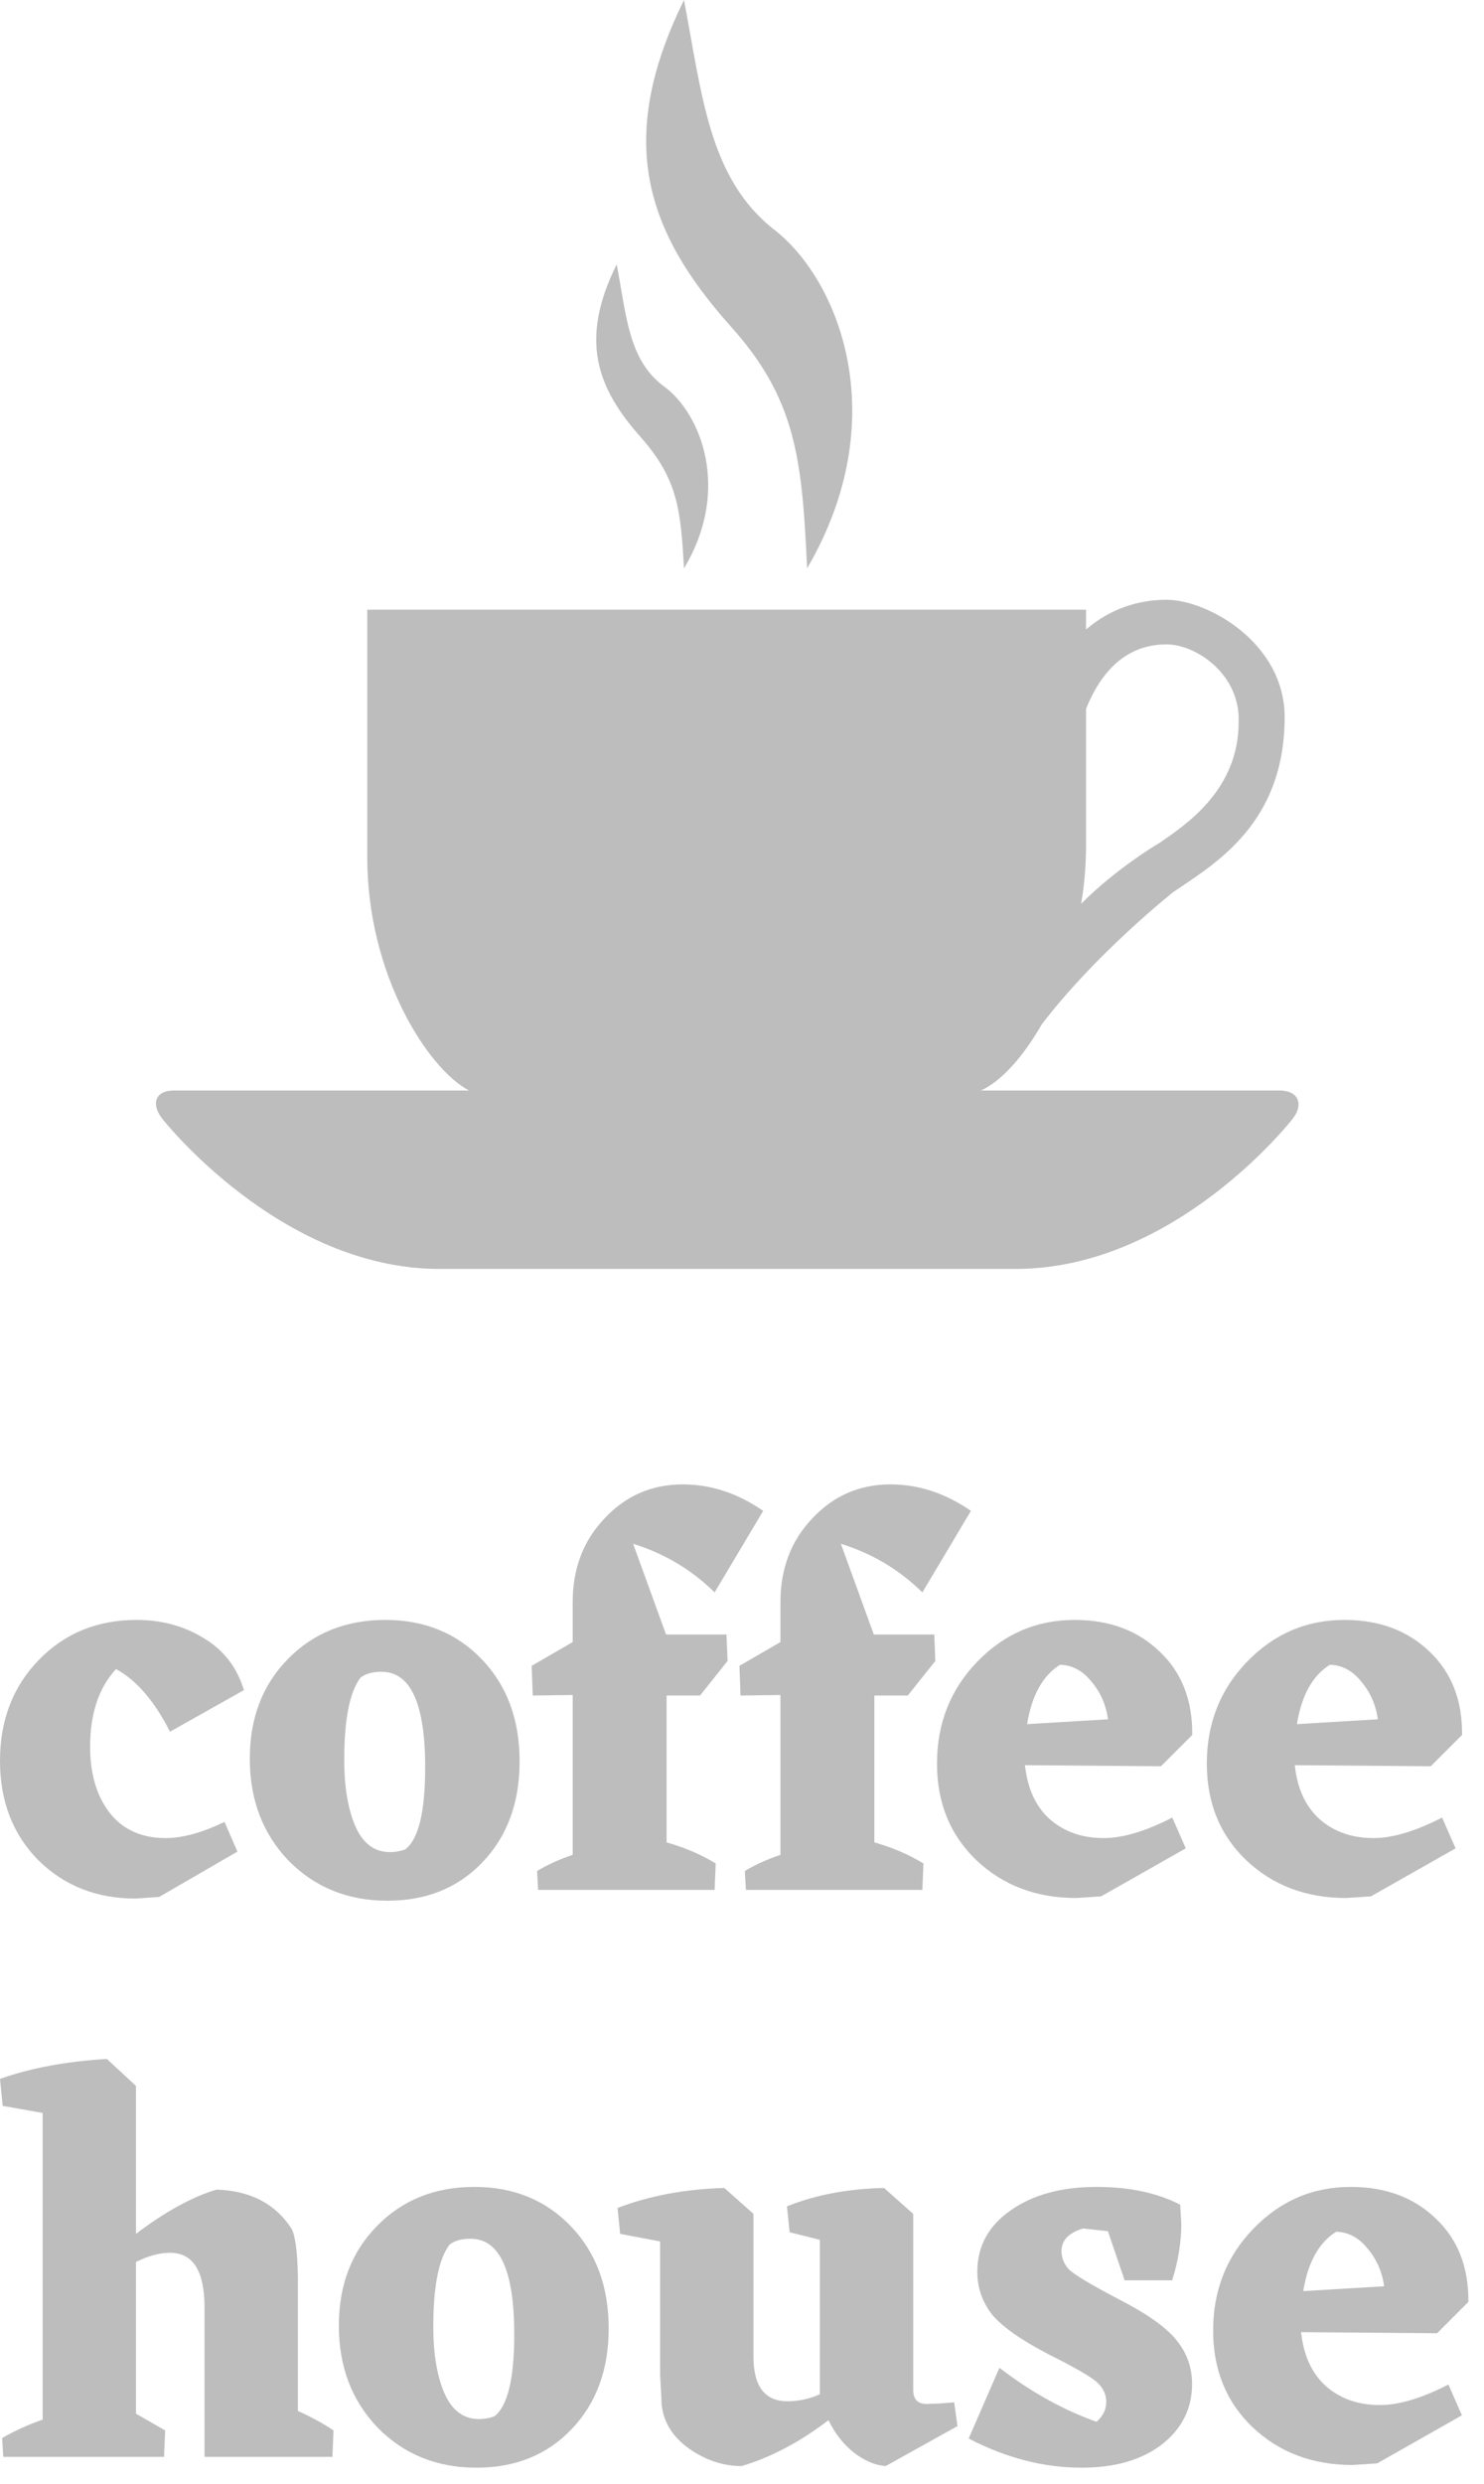<svg width="55" height="92" viewBox="0 0 55 92" fill="none" xmlns="http://www.w3.org/2000/svg">
<path d="M29.912 21.052C29.729 16.952 29.486 14.749 27.053 12.056C23.951 8.568 22.796 5.202 25.35 0C26.019 3.488 26.262 6.609 28.695 8.507C31.128 10.404 33.135 15.544 29.912 21.052ZM25.35 21.052C25.228 18.849 25.107 17.747 23.769 16.217C22.127 14.382 21.457 12.607 22.856 9.792C23.221 11.689 23.282 13.341 24.62 14.32C25.958 15.3 27.114 18.115 25.35 21.052ZM36.359 40.391H47.428C48.097 40.391 48.34 40.88 47.915 41.431C47.915 41.431 43.596 47 37.636 47C37.636 47 24.197 47 16.288 47C10.373 47 6.009 41.431 6.009 41.431C5.583 40.88 5.766 40.391 6.435 40.391H17.383C15.862 39.595 13.612 36.107 13.612 31.762V22.582H40.251V23.316C41.103 22.582 42.137 22.215 43.231 22.215C44.752 22.215 47.611 23.806 47.611 26.56C47.611 30.538 44.995 32.007 43.475 33.047C43.475 33.047 40.616 35.311 38.609 37.943C37.94 39.105 37.149 40.023 36.359 40.391ZM43.231 23.867C42.258 23.867 41.042 24.296 40.251 26.254V31.333C40.251 32.007 40.19 32.802 40.069 33.475C41.407 32.129 42.988 31.211 42.988 31.211C43.961 30.538 45.907 29.253 45.907 26.744C45.968 24.969 44.326 23.867 43.231 23.867Z" fill="#BDBDBD"/>
<path d="M11.04 89.3C11.547 89.527 11.987 89.767 12.36 90.02L12.32 91H7.58V85.46C7.58 84.113 7.153 83.44 6.3 83.44C5.913 83.44 5.493 83.553 5.04 83.78V89.4L6.12 90.02L6.08 91H0.12L0.08 90.3C0.573 90.02 1.073 89.793 1.58 89.62V78.26L0.1 78L0 77C1.12 76.6 2.44 76.353 3.96 76.26L5.04 77.26V82.74C6.107 81.927 7.1 81.38 8.02 81.1C9.273 81.14 10.2 81.62 10.8 82.54C10.947 82.807 11.027 83.413 11.04 84.36V89.3Z" fill="#BDBDBD"/>
<path d="M12.559 86.14C12.559 84.633 13.032 83.4 13.979 82.44C14.925 81.48 16.125 81 17.579 81C19.032 81 20.225 81.487 21.159 82.46C22.092 83.433 22.559 84.693 22.559 86.24C22.559 87.773 22.099 89.02 21.179 89.98C20.272 90.927 19.099 91.4 17.659 91.4C16.192 91.4 14.972 90.907 13.999 89.92C13.039 88.92 12.559 87.66 12.559 86.14ZM18.319 89.5C18.812 89.127 19.059 88.113 19.059 86.46C19.059 84.1 18.519 82.92 17.439 82.92C17.105 82.92 16.845 82.993 16.659 83.14C16.259 83.673 16.059 84.687 16.059 86.18C16.059 87.193 16.199 88.02 16.479 88.66C16.759 89.287 17.185 89.6 17.759 89.6C17.945 89.6 18.132 89.567 18.319 89.5Z" fill="#BDBDBD"/>
<path d="M35.486 89.86L32.825 91.34C32.439 91.313 32.045 91.147 31.645 90.84C31.259 90.533 30.945 90.133 30.706 89.64C29.639 90.453 28.566 91.02 27.485 91.34C26.805 91.34 26.159 91.127 25.546 90.7C24.945 90.273 24.605 89.74 24.526 89.1L24.465 87.96V83.02L22.985 82.74L22.886 81.78C24.072 81.327 25.392 81.08 26.846 81.04L27.925 82V87.28C27.925 88.387 28.346 88.94 29.186 88.94C29.599 88.94 29.999 88.853 30.386 88.68V82.96L29.265 82.68L29.166 81.72C30.232 81.293 31.432 81.067 32.766 81.04L33.846 82V88.52C33.846 88.867 34.012 89.04 34.346 89.04L34.865 89.02L35.365 88.98L35.486 89.86Z" fill="#BDBDBD"/>
<path d="M39.341 83.38C39.341 83.62 39.428 83.84 39.601 84.04C39.775 84.227 40.395 84.6 41.461 85.16C42.528 85.707 43.248 86.22 43.621 86.7C43.995 87.167 44.181 87.7 44.181 88.3C44.181 89.207 43.808 89.953 43.061 90.54C42.315 91.113 41.321 91.4 40.081 91.4C38.681 91.4 37.288 91.04 35.901 90.32L37.041 87.7C38.201 88.593 39.401 89.26 40.641 89.7C40.881 89.487 41.001 89.24 41.001 88.96C41.001 88.707 40.901 88.48 40.701 88.28C40.515 88.08 39.901 87.72 38.861 87.2C37.835 86.667 37.135 86.173 36.761 85.72C36.401 85.253 36.221 84.727 36.221 84.14C36.221 83.207 36.628 82.453 37.441 81.88C38.268 81.293 39.335 81 40.641 81C41.855 81 42.888 81.22 43.741 81.66L43.781 82.36C43.781 83.053 43.668 83.753 43.441 84.46H41.681L41.061 82.64L40.141 82.54C39.608 82.7 39.341 82.98 39.341 83.38Z" fill="#BDBDBD"/>
<path d="M53.261 86.42L48.221 86.38C48.314 87.247 48.621 87.913 49.141 88.38C49.674 88.847 50.341 89.08 51.141 89.08C51.848 89.08 52.694 88.827 53.681 88.32L54.181 89.46L51.041 91.24L50.121 91.3C48.641 91.3 47.408 90.833 46.421 89.9C45.448 88.967 44.961 87.773 44.961 86.32C44.961 84.84 45.454 83.587 46.441 82.56C47.441 81.52 48.648 81 50.061 81C51.354 81 52.408 81.393 53.221 82.18C54.034 82.953 54.434 83.98 54.421 85.26L53.261 86.42ZM49.521 82.66C48.881 83.06 48.474 83.793 48.301 84.86L51.301 84.68C51.221 84.133 51.014 83.667 50.681 83.28C50.361 82.88 49.974 82.673 49.521 82.66Z" fill="#BDBDBD"/>
<path d="M5.9 70.26L5.02 70.32C3.58 70.32 2.38 69.847 1.42 68.9C0.473 67.94 0 66.713 0 65.22C0 63.713 0.48 62.467 1.44 61.48C2.4 60.493 3.607 60 5.06 60C5.993 60 6.827 60.227 7.56 60.68C8.293 61.12 8.787 61.76 9.04 62.6L6.3 64.14C5.727 63.007 5.06 62.233 4.3 61.82C3.66 62.513 3.34 63.473 3.34 64.7C3.34 65.7 3.58 66.513 4.06 67.14C4.553 67.767 5.247 68.08 6.14 68.08C6.767 68.08 7.493 67.88 8.32 67.48L8.8 68.58L5.9 70.26Z" fill="#BDBDBD"/>
<path d="M9.258 65.14C9.258 63.633 9.731 62.4 10.678 61.44C11.624 60.48 12.825 60 14.278 60C15.731 60 16.924 60.487 17.858 61.46C18.791 62.433 19.258 63.693 19.258 65.24C19.258 66.773 18.798 68.02 17.878 68.98C16.971 69.927 15.798 70.4 14.358 70.4C12.891 70.4 11.671 69.907 10.698 68.92C9.738 67.92 9.258 66.66 9.258 65.14ZM15.018 68.5C15.511 68.127 15.758 67.113 15.758 65.46C15.758 63.1 15.218 61.92 14.138 61.92C13.805 61.92 13.544 61.993 13.358 62.14C12.958 62.673 12.758 63.687 12.758 65.18C12.758 66.193 12.898 67.02 13.178 67.66C13.458 68.287 13.884 68.6 14.458 68.6C14.645 68.6 14.831 68.567 15.018 68.5Z" fill="#BDBDBD"/>
<path d="M24.705 62.8V68.24C25.371 68.427 25.978 68.687 26.525 69.02L26.485 70H19.945L19.905 69.3C20.278 69.073 20.718 68.873 21.225 68.7V62.78L19.745 62.8L19.705 61.7L21.225 60.82V59.34C21.225 58.1 21.618 57.067 22.405 56.24C23.191 55.4 24.158 54.98 25.305 54.98C26.345 54.98 27.338 55.307 28.285 55.96L26.485 58.98C25.631 58.14 24.625 57.54 23.465 57.18L24.685 60.54H26.925L26.965 61.52L25.945 62.8H24.705ZM32.405 62.8V68.24C33.071 68.427 33.678 68.687 34.225 69.02L34.185 70H27.645L27.605 69.3C27.978 69.073 28.418 68.873 28.925 68.7V62.78L27.445 62.8L27.405 61.7L28.925 60.82V59.34C28.925 58.1 29.318 57.067 30.105 56.24C30.891 55.4 31.858 54.98 33.005 54.98C34.045 54.98 35.038 55.307 35.985 55.96L34.185 58.98C33.331 58.14 32.325 57.54 31.165 57.18L32.385 60.54H34.625L34.665 61.52L33.645 62.8H32.405Z" fill="#BDBDBD"/>
<path d="M43.027 65.42L37.987 65.38C38.08 66.247 38.387 66.913 38.907 67.38C39.44 67.847 40.107 68.08 40.907 68.08C41.613 68.08 42.46 67.827 43.447 67.32L43.947 68.46L40.807 70.24L39.887 70.3C38.407 70.3 37.173 69.833 36.187 68.9C35.213 67.967 34.727 66.773 34.727 65.32C34.727 63.84 35.22 62.587 36.207 61.56C37.207 60.52 38.413 60 39.827 60C41.12 60 42.173 60.393 42.987 61.18C43.8 61.953 44.2 62.98 44.187 64.26L43.027 65.42ZM39.287 61.66C38.647 62.06 38.24 62.793 38.067 63.86L41.067 63.68C40.987 63.133 40.78 62.667 40.447 62.28C40.127 61.88 39.74 61.673 39.287 61.66Z" fill="#BDBDBD"/>
<path d="M53.027 65.42L47.987 65.38C48.08 66.247 48.387 66.913 48.907 67.38C49.44 67.847 50.107 68.08 50.907 68.08C51.613 68.08 52.46 67.827 53.447 67.32L53.947 68.46L50.807 70.24L49.887 70.3C48.407 70.3 47.173 69.833 46.187 68.9C45.213 67.967 44.727 66.773 44.727 65.32C44.727 63.84 45.22 62.587 46.207 61.56C47.207 60.52 48.413 60 49.827 60C51.12 60 52.173 60.393 52.987 61.18C53.8 61.953 54.2 62.98 54.187 64.26L53.027 65.42ZM49.287 61.66C48.647 62.06 48.24 62.793 48.067 63.86L51.067 63.68C50.987 63.133 50.78 62.667 50.447 62.28C50.127 61.88 49.74 61.673 49.287 61.66Z" fill="#BDBDBD"/>
</svg>
